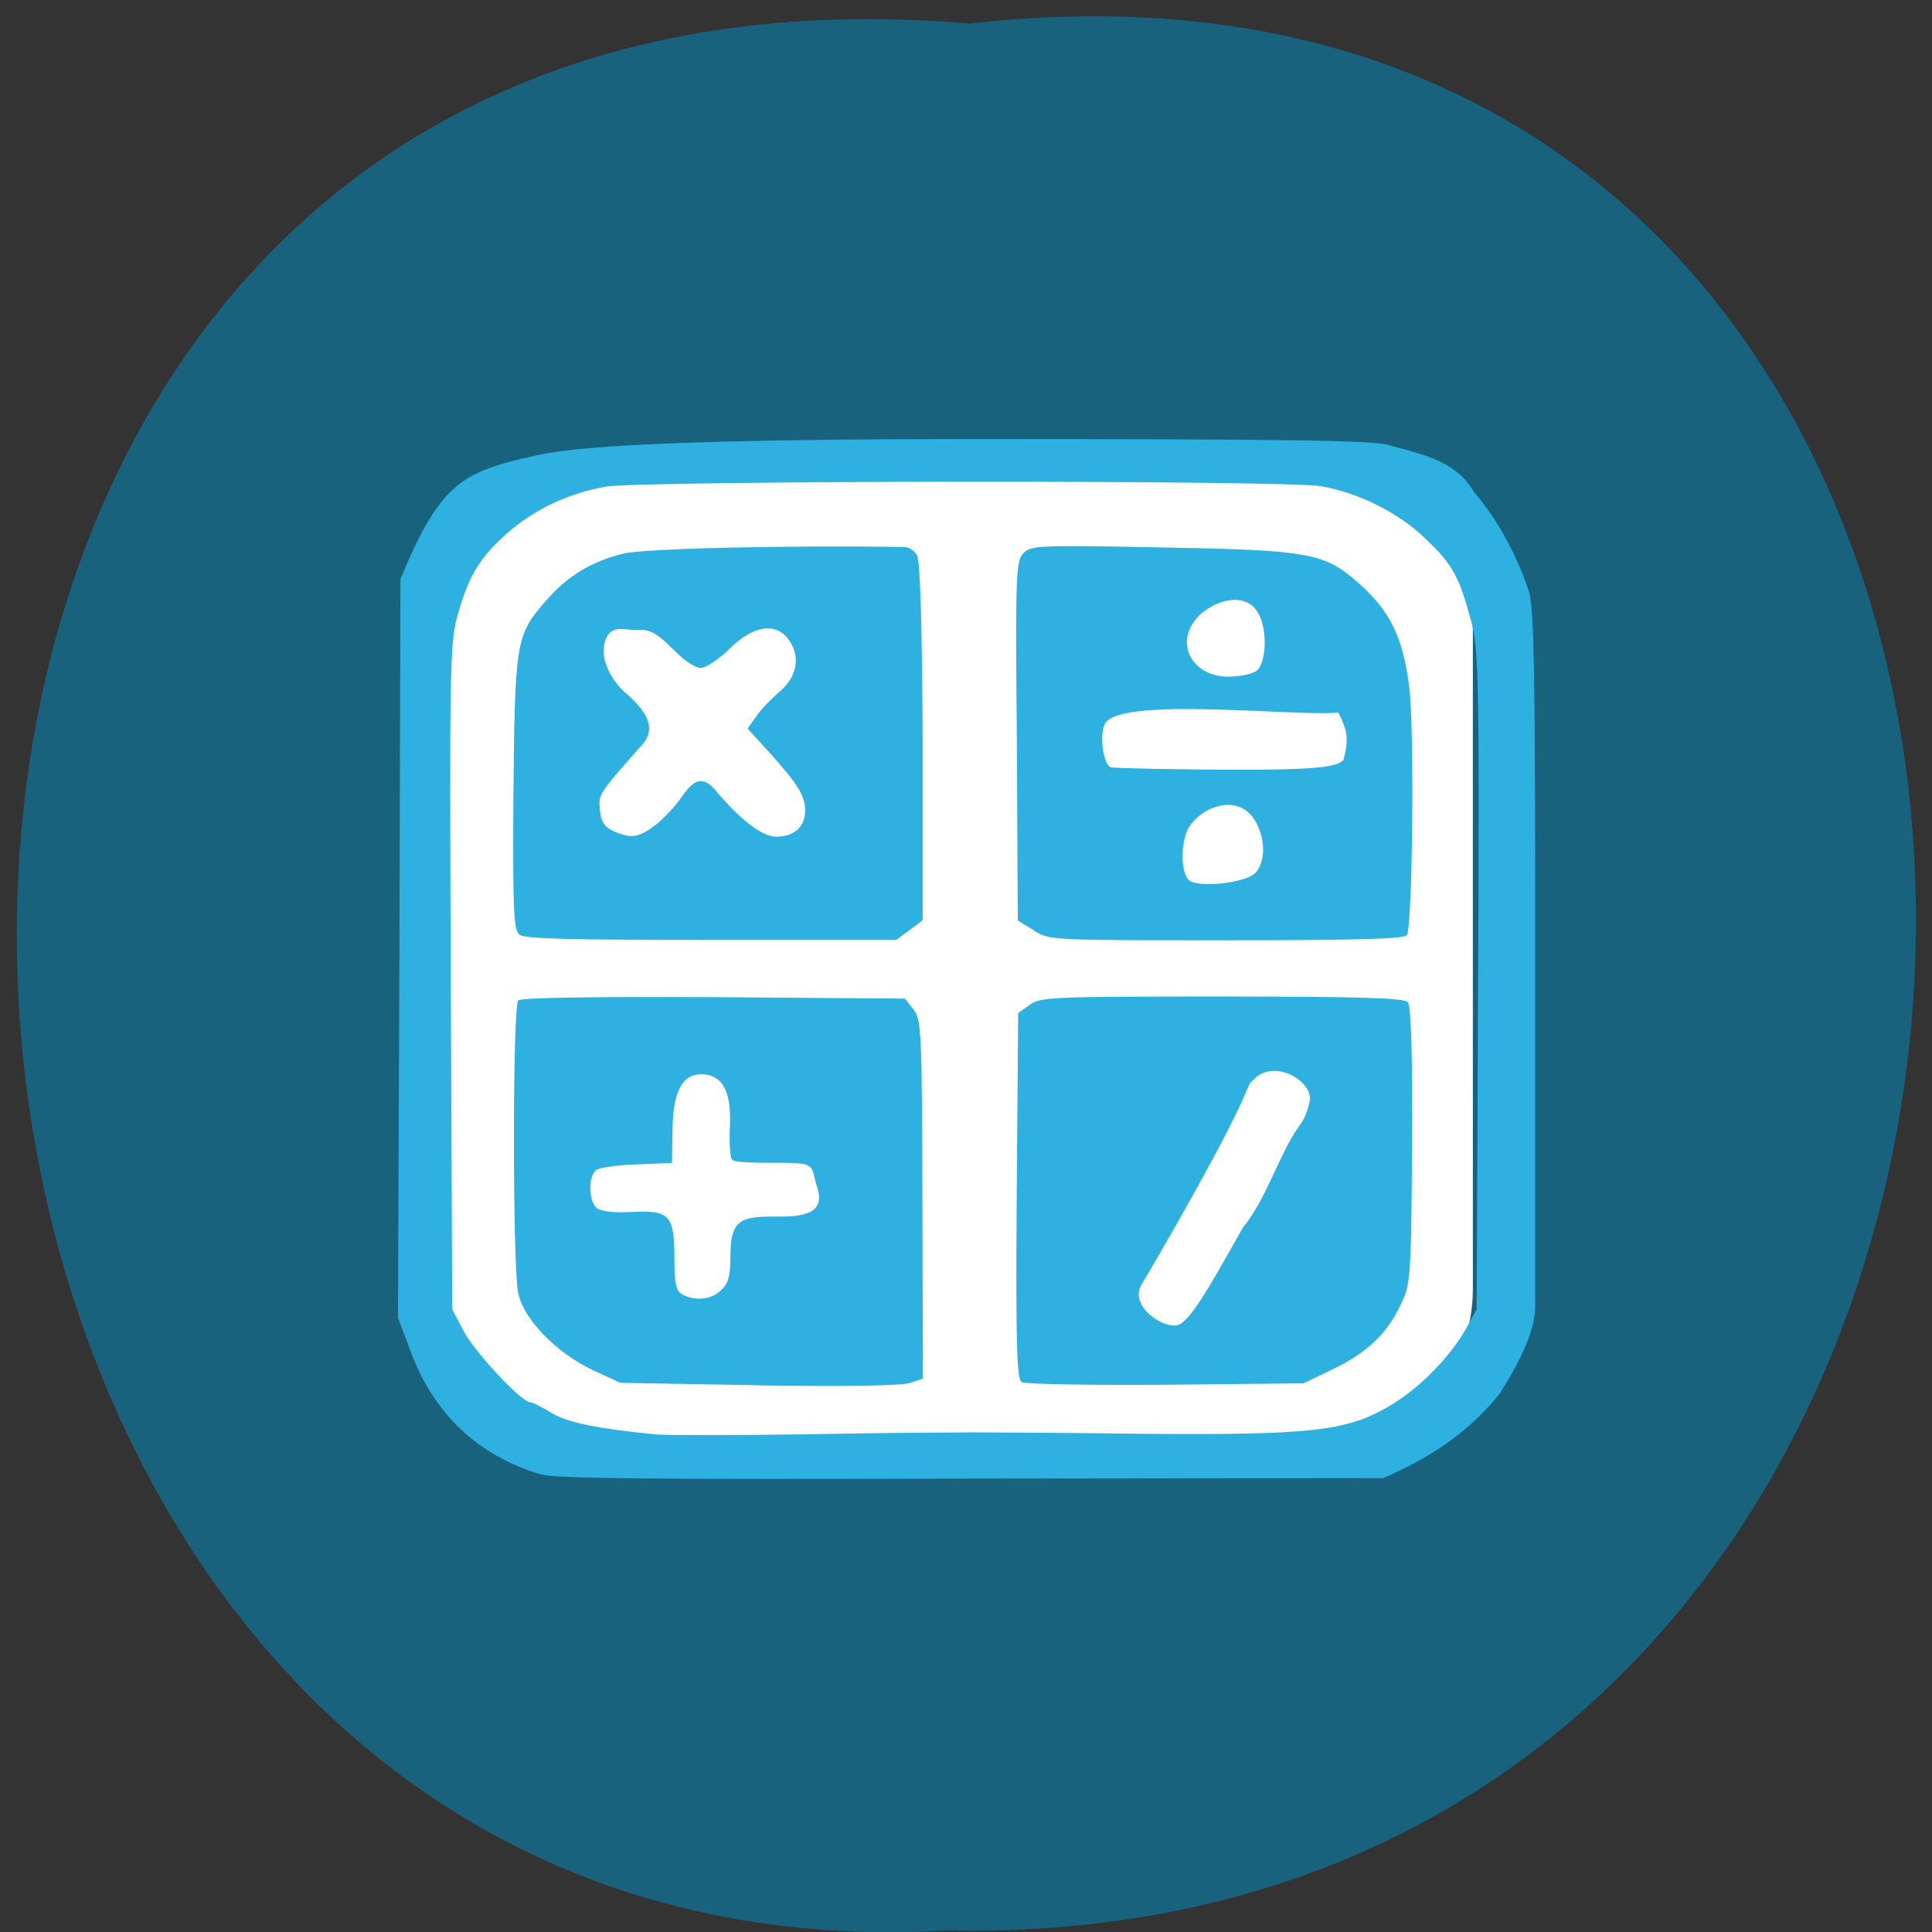<svg xmlns="http://www.w3.org/2000/svg" viewBox="0 0 16 16"><rect x="0" y="0" width="16" height="16" fill="#333333" stroke="none"/><path d="m 8.03 0.195 c 10.555 -1.199 10.406 15.996 -0.187 15.793 c -9.855 0.566 -10.746 -16.73 0.187 -15.793" fill="#18627e"/><path d="m 74.13 64.25 h 104.13 c 9.563 0 17.375 8.688 17.375 19.438 v 88.44 c 0 10.75 -7.813 19.375 -17.375 19.375 h -104.12 c -9.625 0 -17.375 -8.625 -17.375 -19.375 v -88.44 c 0 -10.75 7.75 -19.438 17.375 -19.438" transform="scale(0.062)" fill="#fff" stroke="#fff" stroke-width="2.202"/><path d="m 4.48 12.211 c -0.523 -0.156 -0.891 -0.504 -1.082 -1.027 l -0.102 -0.27 l 0.012 -3.059 l 0.008 -3.059 c 0.316 -0.766 0.5 -0.871 0.996 -0.996 c 0.195 -0.027 0.199 -0.164 3.691 -0.164 c 2.773 0 3.395 0.012 3.5 0.051 c 0.313 0.082 0.566 0.145 0.703 0.387 c 0.207 0.238 0.367 0.551 0.457 0.828 c 0.043 0.145 0.051 0.699 0.051 3.043 v 2.863 c 0.004 0.227 -0.156 0.516 -0.297 0.738 c -0.27 0.332 -0.586 0.531 -0.961 0.695 l -3.41 0.004 c -2.668 0.008 -3.445 0 -3.566 -0.035 m 3.527 -0.348 c 0.172 0 0.824 0.004 1.453 0.012 c 1.383 0.012 1.688 -0.023 2.027 -0.219 c 0.25 -0.141 0.508 -0.398 0.652 -0.648 l 0.09 -0.164 l 0.012 -2.719 c 0.012 -2.457 0.004 -2.742 -0.055 -2.969 c -0.098 -0.371 -0.152 -0.477 -0.375 -0.688 c -0.223 -0.219 -0.559 -0.387 -0.875 -0.441 c -0.297 -0.051 -5.613 -0.047 -5.918 0.004 c -0.309 0.055 -0.59 0.184 -0.824 0.391 c -0.223 0.199 -0.316 0.352 -0.406 0.68 c -0.063 0.211 -0.066 0.492 -0.055 2.988 l 0.012 2.754 l 0.094 0.18 c 0.09 0.172 0.48 0.59 0.551 0.59 c 0.02 0 0.098 0.039 0.18 0.09 c 0.129 0.078 0.379 0.129 0.859 0.176 c 0.074 0.008 0.617 0.008 1.203 0 c 0.586 -0.012 1.203 -0.016 1.375 -0.016 m -1.727 -0.391 l -1.141 -0.02 l -0.23 -0.105 c -0.316 -0.152 -0.59 -0.438 -0.621 -0.66 c -0.043 -0.289 -0.043 -2.359 0.004 -2.402 c 0.023 -0.023 0.578 -0.031 1.621 -0.027 l 1.582 0.012 l 0.07 0.09 c 0.066 0.082 0.07 0.191 0.074 1.574 l 0.004 1.484 l -0.109 0.035 c -0.066 0.023 -0.531 0.031 -1.254 0.02 m -0.309 -0.789 c 0.063 -0.055 0.078 -0.117 0.078 -0.289 c 0 -0.324 0.113 -0.32 0.43 -0.32 c 0.301 0 0.336 -0.105 0.285 -0.254 c -0.051 -0.156 0.008 -0.191 -0.285 -0.191 c -0.188 0 -0.398 0 -0.418 -0.027 c -0.016 -0.023 -0.023 -0.152 -0.016 -0.285 c 0.012 -0.281 -0.063 -0.418 -0.234 -0.422 c -0.164 0 -0.238 0.145 -0.242 0.465 l -0.004 0.27 l -0.289 0.012 c -0.16 0.004 -0.313 0.027 -0.34 0.047 c -0.066 0.055 -0.063 0.262 0.008 0.316 c 0.035 0.027 0.145 0.039 0.293 0.031 c 0.309 -0.016 0.348 0.027 0.348 0.387 c 0 0.207 0.012 0.266 0.066 0.297 c 0.109 0.055 0.238 0.043 0.32 -0.035 m 2.488 0.758 c -0.039 -0.023 -0.047 -0.344 -0.039 -1.543 l 0.012 -1.512 l 0.094 -0.066 c 0.086 -0.066 0.172 -0.07 1.594 -0.07 c 1.152 0 1.512 0.012 1.539 0.047 c 0.027 0.027 0.039 0.445 0.035 1.188 c -0.008 1.109 -0.012 1.152 -0.098 1.324 c -0.113 0.238 -0.281 0.395 -0.566 0.531 l -0.234 0.113 l -1.141 0.012 c -0.629 0.004 -1.168 -0.004 -1.195 -0.023 m 1.316 -0.48 c 0.102 -0.074 0.203 -0.238 0.516 -0.797 c 0.199 -0.242 0.297 -0.602 0.465 -0.84 c 0.051 -0.066 0.066 -0.117 0.09 -0.207 c 0.031 -0.168 -0.305 -0.367 -0.473 -0.172 c -0.059 0.043 0.016 0.043 -0.563 1.07 c -0.152 0.27 -0.313 0.547 -0.352 0.609 c -0.129 0.195 0.215 0.406 0.316 0.336 m -5.473 -3.223 c -0.047 -0.035 -0.055 -0.191 -0.051 -1.043 c 0.012 -1.402 0.016 -1.434 0.277 -1.73 c 0.172 -0.199 0.375 -0.32 0.633 -0.383 c 0.172 -0.043 1.355 -0.07 2.328 -0.055 c 0.039 0 0.086 0.031 0.105 0.07 c 0.027 0.043 0.043 0.605 0.047 1.543 v 1.477 c -0.07 0.055 -0.145 0.109 -0.219 0.164 h -1.531 c -1.145 0 -1.543 -0.008 -1.59 -0.043 m 1.125 -0.906 c 0.07 -0.055 0.168 -0.16 0.219 -0.234 c 0.105 -0.156 0.18 -0.172 0.277 -0.059 c 0.211 0.25 0.391 0.387 0.504 0.387 c 0.152 0 0.242 -0.082 0.242 -0.219 c 0 -0.121 -0.066 -0.223 -0.305 -0.488 l -0.172 -0.188 l 0.07 -0.098 c 0.035 -0.055 0.125 -0.148 0.199 -0.211 c 0.145 -0.125 0.172 -0.297 0.066 -0.434 c -0.105 -0.141 -0.293 -0.109 -0.484 0.082 c -0.094 0.09 -0.199 0.16 -0.246 0.16 c -0.199 -0.059 -0.309 -0.332 -0.5 -0.316 c -0.086 0.008 -0.207 -0.043 -0.262 0.043 c -0.09 0.145 0.004 0.355 0.152 0.484 c 0.18 0.156 0.246 0.289 0.137 0.418 c -0.371 0.418 -0.367 0.414 -0.355 0.547 c 0.008 0.094 0.039 0.141 0.109 0.172 c 0.145 0.066 0.211 0.059 0.348 -0.047 m 3.137 0.871 l -0.133 -0.082 l -0.008 -1.488 c -0.012 -1.379 -0.008 -1.492 0.055 -1.555 c 0.066 -0.063 0.129 -0.066 1.117 -0.047 c 1.262 0.023 1.371 0.043 1.664 0.301 c 0.258 0.23 0.363 0.449 0.414 0.859 c 0.043 0.352 0.027 1.98 -0.02 2.051 c -0.023 0.031 -0.379 0.043 -1.496 0.043 c -1.461 0 -1.465 0 -1.594 -0.082 m 1.84 -0.48 c 0.113 -0.141 0.047 -0.379 -0.043 -0.477 c -0.145 -0.16 -0.402 -0.066 -0.512 0.102 c -0.07 0.113 -0.078 0.418 0.023 0.453 c 0.121 0.047 0.469 0 0.531 -0.078 m 0.684 -1.324 c -0.348 0.035 -1.781 -0.133 -1.93 0.086 c -0.055 0.098 -0.016 0.344 0.043 0.367 c 0.027 0.008 0.547 0.02 1.051 0.02 c 0.762 0.004 0.84 -0.039 0.879 -0.082 c 0.047 -0.191 0.027 -0.246 -0.043 -0.391 m -0.68 -0.344 c 0.09 -0.063 0.105 -0.414 -0.027 -0.535 c -0.121 -0.109 -0.328 -0.039 -0.449 0.078 c -0.211 0.215 -0.063 0.504 0.246 0.504 c 0.086 0 0.191 -0.02 0.23 -0.047" fill="#2eb1e0"/></svg>